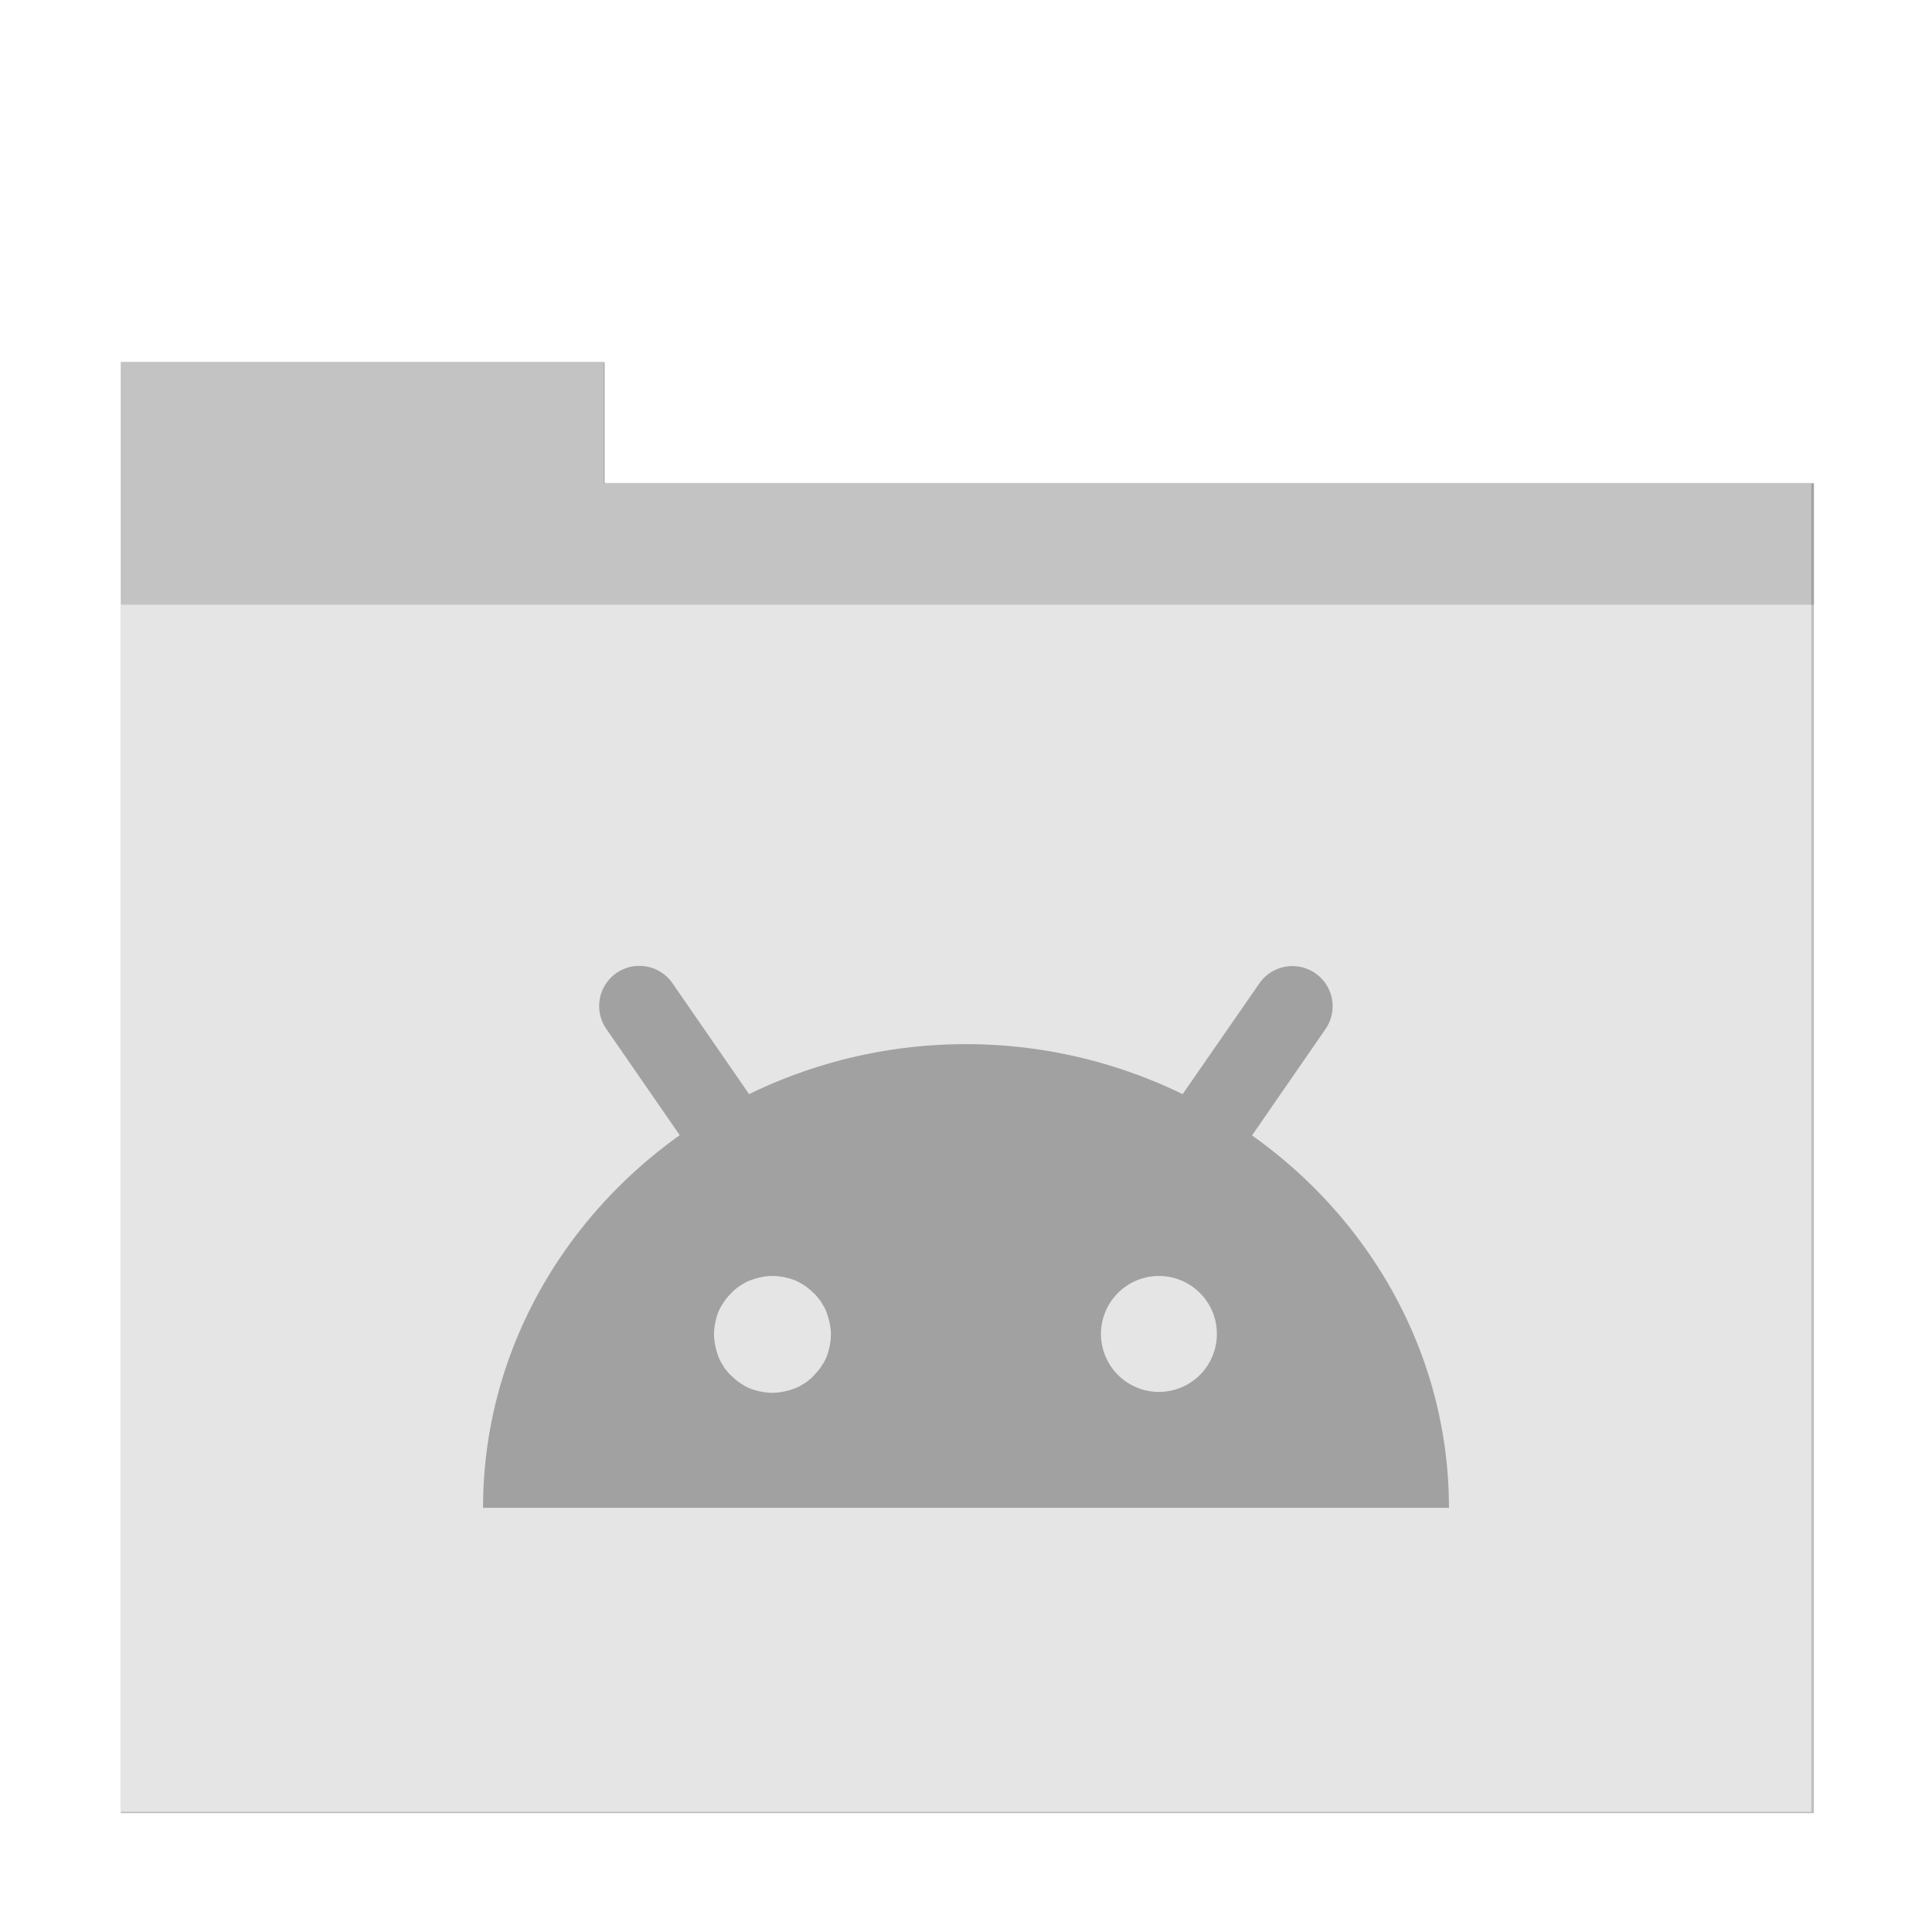 <?xml version="1.0" encoding="UTF-8" standalone="no"?>
<svg
   xmlns:dc="http://purl.org/dc/elements/1.1/"
   xmlns:cc="http://creativecommons.org/ns#"
   xmlns:rdf="http://www.w3.org/1999/02/22-rdf-syntax-ns#"
   xmlns:svg="http://www.w3.org/2000/svg"
   xmlns="http://www.w3.org/2000/svg"
   xmlns:sodipodi="http://sodipodi.sourceforge.net/DTD/sodipodi-0.dtd"
   xmlns:inkscape="http://www.inkscape.org/namespaces/inkscape"
   sodipodi:docname="folder-white-android.svg"
   inkscape:version="1.0.2 (e86c870879, 2021-01-15)"
   id="svg8"
   version="1.1"
   viewBox="0 0 8.467 8.467"
   height="32"
   width="32">
  <defs
     id="defs2">
    <filter
       inkscape:collect="always"
       style="color-interpolation-filters:sRGB"
       id="filter835"
       x="-0.07"
       width="1.139"
       y="-0.081"
       height="1.163">
      <feGaussianBlur
         inkscape:collect="always"
         stdDeviation="0.812"
         id="feGaussianBlur837" />
    </filter>
  </defs>
  <sodipodi:namedview
     inkscape:window-maximized="1"
     inkscape:window-y="0"
     inkscape:window-x="0"
     inkscape:window-height="999"
     inkscape:window-width="1920"
     units="px"
     showgrid="false"
     inkscape:document-rotation="0"
     inkscape:current-layer="layer1"
     inkscape:document-units="px"
     inkscape:cy="26.331525"
     inkscape:cx="10.588219"
     inkscape:zoom="14.459008"
     inkscape:pageshadow="2"
     inkscape:pageopacity="0.0"
     borderopacity="1.0"
     bordercolor="#666666"
     pagecolor="#ffffff"
     id="base" />
  <g
     id="layer1"
     inkscape:groupmode="layer"
     inkscape:label="Capa 1">
    <path
       id="rect840-0"
       style="opacity:0.5;fill:#000000;fill-opacity:1;stroke-width:3.488;filter:url(#filter835)"
       d="m 1.043,-8.75 v 2 2 20 H 29.043 v -20 -2 H 9.043 v -2 z"
       transform="matrix(0.265,0,0,0.265,0.253,3.905)" />
    <path
       d="m 0.529,1.59 v 0.529 0.529 5.292 H 7.938 V 2.648 2.119 H 2.646 v -0.529 z"
       style="opacity:1;fill:#e5e5e5;fill-opacity:1;stroke-width:0.923"
       id="rect840-7" />
    <path
       transform="scale(0.265)"
       d="M 2 6 L 2 8 L 2 10 L 30 10 L 30 8 L 10 8 L 10 6 L 2 6 z "
       style="opacity:0.15;fill:#000000;fill-opacity:1;stroke-width:0.932"
       id="path859" />
    <path
       id="path6"
       style="color:#000000;font-style:normal;font-variant:normal;font-weight:normal;font-stretch:normal;font-size:medium;line-height:normal;font-family:sans-serif;font-variant-ligatures:normal;font-variant-position:normal;font-variant-caps:normal;font-variant-numeric:normal;font-variant-alternates:normal;font-variant-east-asian:normal;font-feature-settings:normal;font-variation-settings:normal;text-indent:0;text-align:start;text-decoration:none;text-decoration-line:none;text-decoration-style:solid;text-decoration-color:#000000;letter-spacing:normal;word-spacing:normal;text-transform:none;writing-mode:lr-tb;direction:ltr;text-orientation:mixed;dominant-baseline:auto;baseline-shift:baseline;text-anchor:start;white-space:normal;shape-padding:0;shape-margin:0;inline-size:0;clip-rule:nonzero;display:inline;overflow:visible;visibility:visible;isolation:auto;mix-blend-mode:normal;color-interpolation:sRGB;color-interpolation-filters:linearRGB;solid-color:#000000;solid-opacity:1;vector-effect:none;fill:#000000;fill-opacity:1;fill-rule:nonzero;stroke:none;stroke-width:0.169;stroke-linecap:round;stroke-linejoin:miter;stroke-miterlimit:4;stroke-dasharray:none;stroke-dashoffset:0;stroke-opacity:1;color-rendering:auto;image-rendering:auto;shape-rendering:auto;text-rendering:auto;enable-background:accumulate;stop-color:#000000;opacity:0.3"
       d="m 2.798,4.233 a 0.176,0.176 0 0 0 -0.096,0.031 0.176,0.176 0 0 0 -0.045,0.245 l 0.322,0.466 C 2.457,5.347 2.117,5.942 2.117,6.608 H 6.35 C 6.35,5.942 6.01,5.347 5.487,4.976 L 5.809,4.51 a 0.176,0.176 0 0 0 -0.045,-0.245 0.176,0.176 0 0 0 -0.095,-0.031 0.176,0.176 0 0 0 -0.15,0.076 L 5.183,4.795 C 4.897,4.656 4.575,4.576 4.233,4.576 c -0.342,0 -0.664,0.08 -0.95,0.219 L 2.947,4.309 A 0.176,0.176 0 0 0 2.798,4.233 Z m 0.588,1.359 a 0.254,0.254 0 0 1 0.018,6.592e-4 0.254,0.254 0 0 1 0.017,0.002 0.254,0.254 0 0 1 0.017,0.003 0.254,0.254 0 0 1 0.017,0.004 0.254,0.254 0 0 1 0.017,0.005 0.254,0.254 0 0 1 0.016,0.006 0.254,0.254 0 0 1 0.016,0.008 0.254,0.254 0 0 1 0.015,0.009 0.254,0.254 0 0 1 0.015,0.01 0.254,0.254 0 0 1 0.014,0.011 0.254,0.254 0 0 1 0.013,0.012 0.254,0.254 0 0 1 0.013,0.012 0.254,0.254 0 0 1 0.011,0.013 0.254,0.254 0 0 1 0.011,0.014 0.254,0.254 0 0 1 0.009,0.015 0.254,0.254 0 0 1 0.009,0.015 0.254,0.254 0 0 1 0.007,0.016 0.254,0.254 0 0 1 0.006,0.017 0.254,0.254 0 0 1 0.005,0.017 0.254,0.254 0 0 1 0.004,0.017 0.254,0.254 0 0 1 0.003,0.017 0.254,0.254 0 0 1 0.002,0.018 0.254,0.254 0 0 1 3.232e-4,0.015 0.254,0.254 0 0 1 -6.592e-4,0.018 0.254,0.254 0 0 1 -0.002,0.017 0.254,0.254 0 0 1 -0.003,0.017 0.254,0.254 0 0 1 -0.004,0.017 0.254,0.254 0 0 1 -0.005,0.017 0.254,0.254 0 0 1 -0.006,0.016 0.254,0.254 0 0 1 -0.008,0.016 0.254,0.254 0 0 1 -0.009,0.015 0.254,0.254 0 0 1 -0.01,0.015 0.254,0.254 0 0 1 -0.011,0.014 0.254,0.254 0 0 1 -0.012,0.013 0.254,0.254 0 0 1 -0.012,0.013 0.254,0.254 0 0 1 -0.013,0.011 0.254,0.254 0 0 1 -0.014,0.011 0.254,0.254 0 0 1 -0.015,0.009 0.254,0.254 0 0 1 -0.015,0.009 0.254,0.254 0 0 1 -0.016,0.007 0.254,0.254 0 0 1 -0.017,0.006 0.254,0.254 0 0 1 -0.017,0.005 0.254,0.254 0 0 1 -0.017,0.004 0.254,0.254 0 0 1 -0.017,0.003 0.254,0.254 0 0 1 -0.018,0.002 0.254,0.254 0 0 1 -0.015,3.232e-4 0.254,0.254 0 0 1 -0.018,-6.592e-4 0.254,0.254 0 0 1 -0.017,-0.002 0.254,0.254 0 0 1 -0.017,-0.003 0.254,0.254 0 0 1 -0.017,-0.004 0.254,0.254 0 0 1 -0.017,-0.005 0.254,0.254 0 0 1 -0.016,-0.006 0.254,0.254 0 0 1 -0.016,-0.008 0.254,0.254 0 0 1 -0.015,-0.009 0.254,0.254 0 0 1 -0.015,-0.01 0.254,0.254 0 0 1 -0.014,-0.011 0.254,0.254 0 0 1 -0.013,-0.012 0.254,0.254 0 0 1 -0.013,-0.012 0.254,0.254 0 0 1 -0.011,-0.013 0.254,0.254 0 0 1 -0.011,-0.014 0.254,0.254 0 0 1 -0.009,-0.015 0.254,0.254 0 0 1 -0.009,-0.015 0.254,0.254 0 0 1 -0.007,-0.016 0.254,0.254 0 0 1 -0.006,-0.017 0.254,0.254 0 0 1 -0.005,-0.017 0.254,0.254 0 0 1 -0.004,-0.017 0.254,0.254 0 0 1 -0.003,-0.017 0.254,0.254 0 0 1 -0.002,-0.018 0.254,0.254 0 0 1 -3.233e-4,-0.015 0.254,0.254 0 0 1 6.592e-4,-0.018 0.254,0.254 0 0 1 0.002,-0.017 0.254,0.254 0 0 1 0.003,-0.017 0.254,0.254 0 0 1 0.004,-0.017 0.254,0.254 0 0 1 0.005,-0.017 0.254,0.254 0 0 1 0.006,-0.016 0.254,0.254 0 0 1 0.008,-0.016 0.254,0.254 0 0 1 0.009,-0.015 0.254,0.254 0 0 1 0.01,-0.015 0.254,0.254 0 0 1 0.011,-0.014 0.254,0.254 0 0 1 0.012,-0.013 0.254,0.254 0 0 1 0.012,-0.013 0.254,0.254 0 0 1 0.013,-0.011 0.254,0.254 0 0 1 0.014,-0.011 0.254,0.254 0 0 1 0.015,-0.009 0.254,0.254 0 0 1 0.015,-0.009 0.254,0.254 0 0 1 0.016,-0.007 0.254,0.254 0 0 1 0.017,-0.006 0.254,0.254 0 0 1 0.017,-0.005 0.254,0.254 0 0 1 0.017,-0.004 0.254,0.254 0 0 1 0.017,-0.003 0.254,0.254 0 0 1 0.018,-0.002 0.254,0.254 0 0 1 0.015,-3.233e-4 z m 1.693,0 a 0.254,0.254 0 0 1 0.254,0.254 0.254,0.254 0 0 1 -0.254,0.254 0.254,0.254 0 0 1 -0.254,-0.254 0.254,0.254 0 0 1 0.254,-0.254 z" />
  </g>
</svg>
